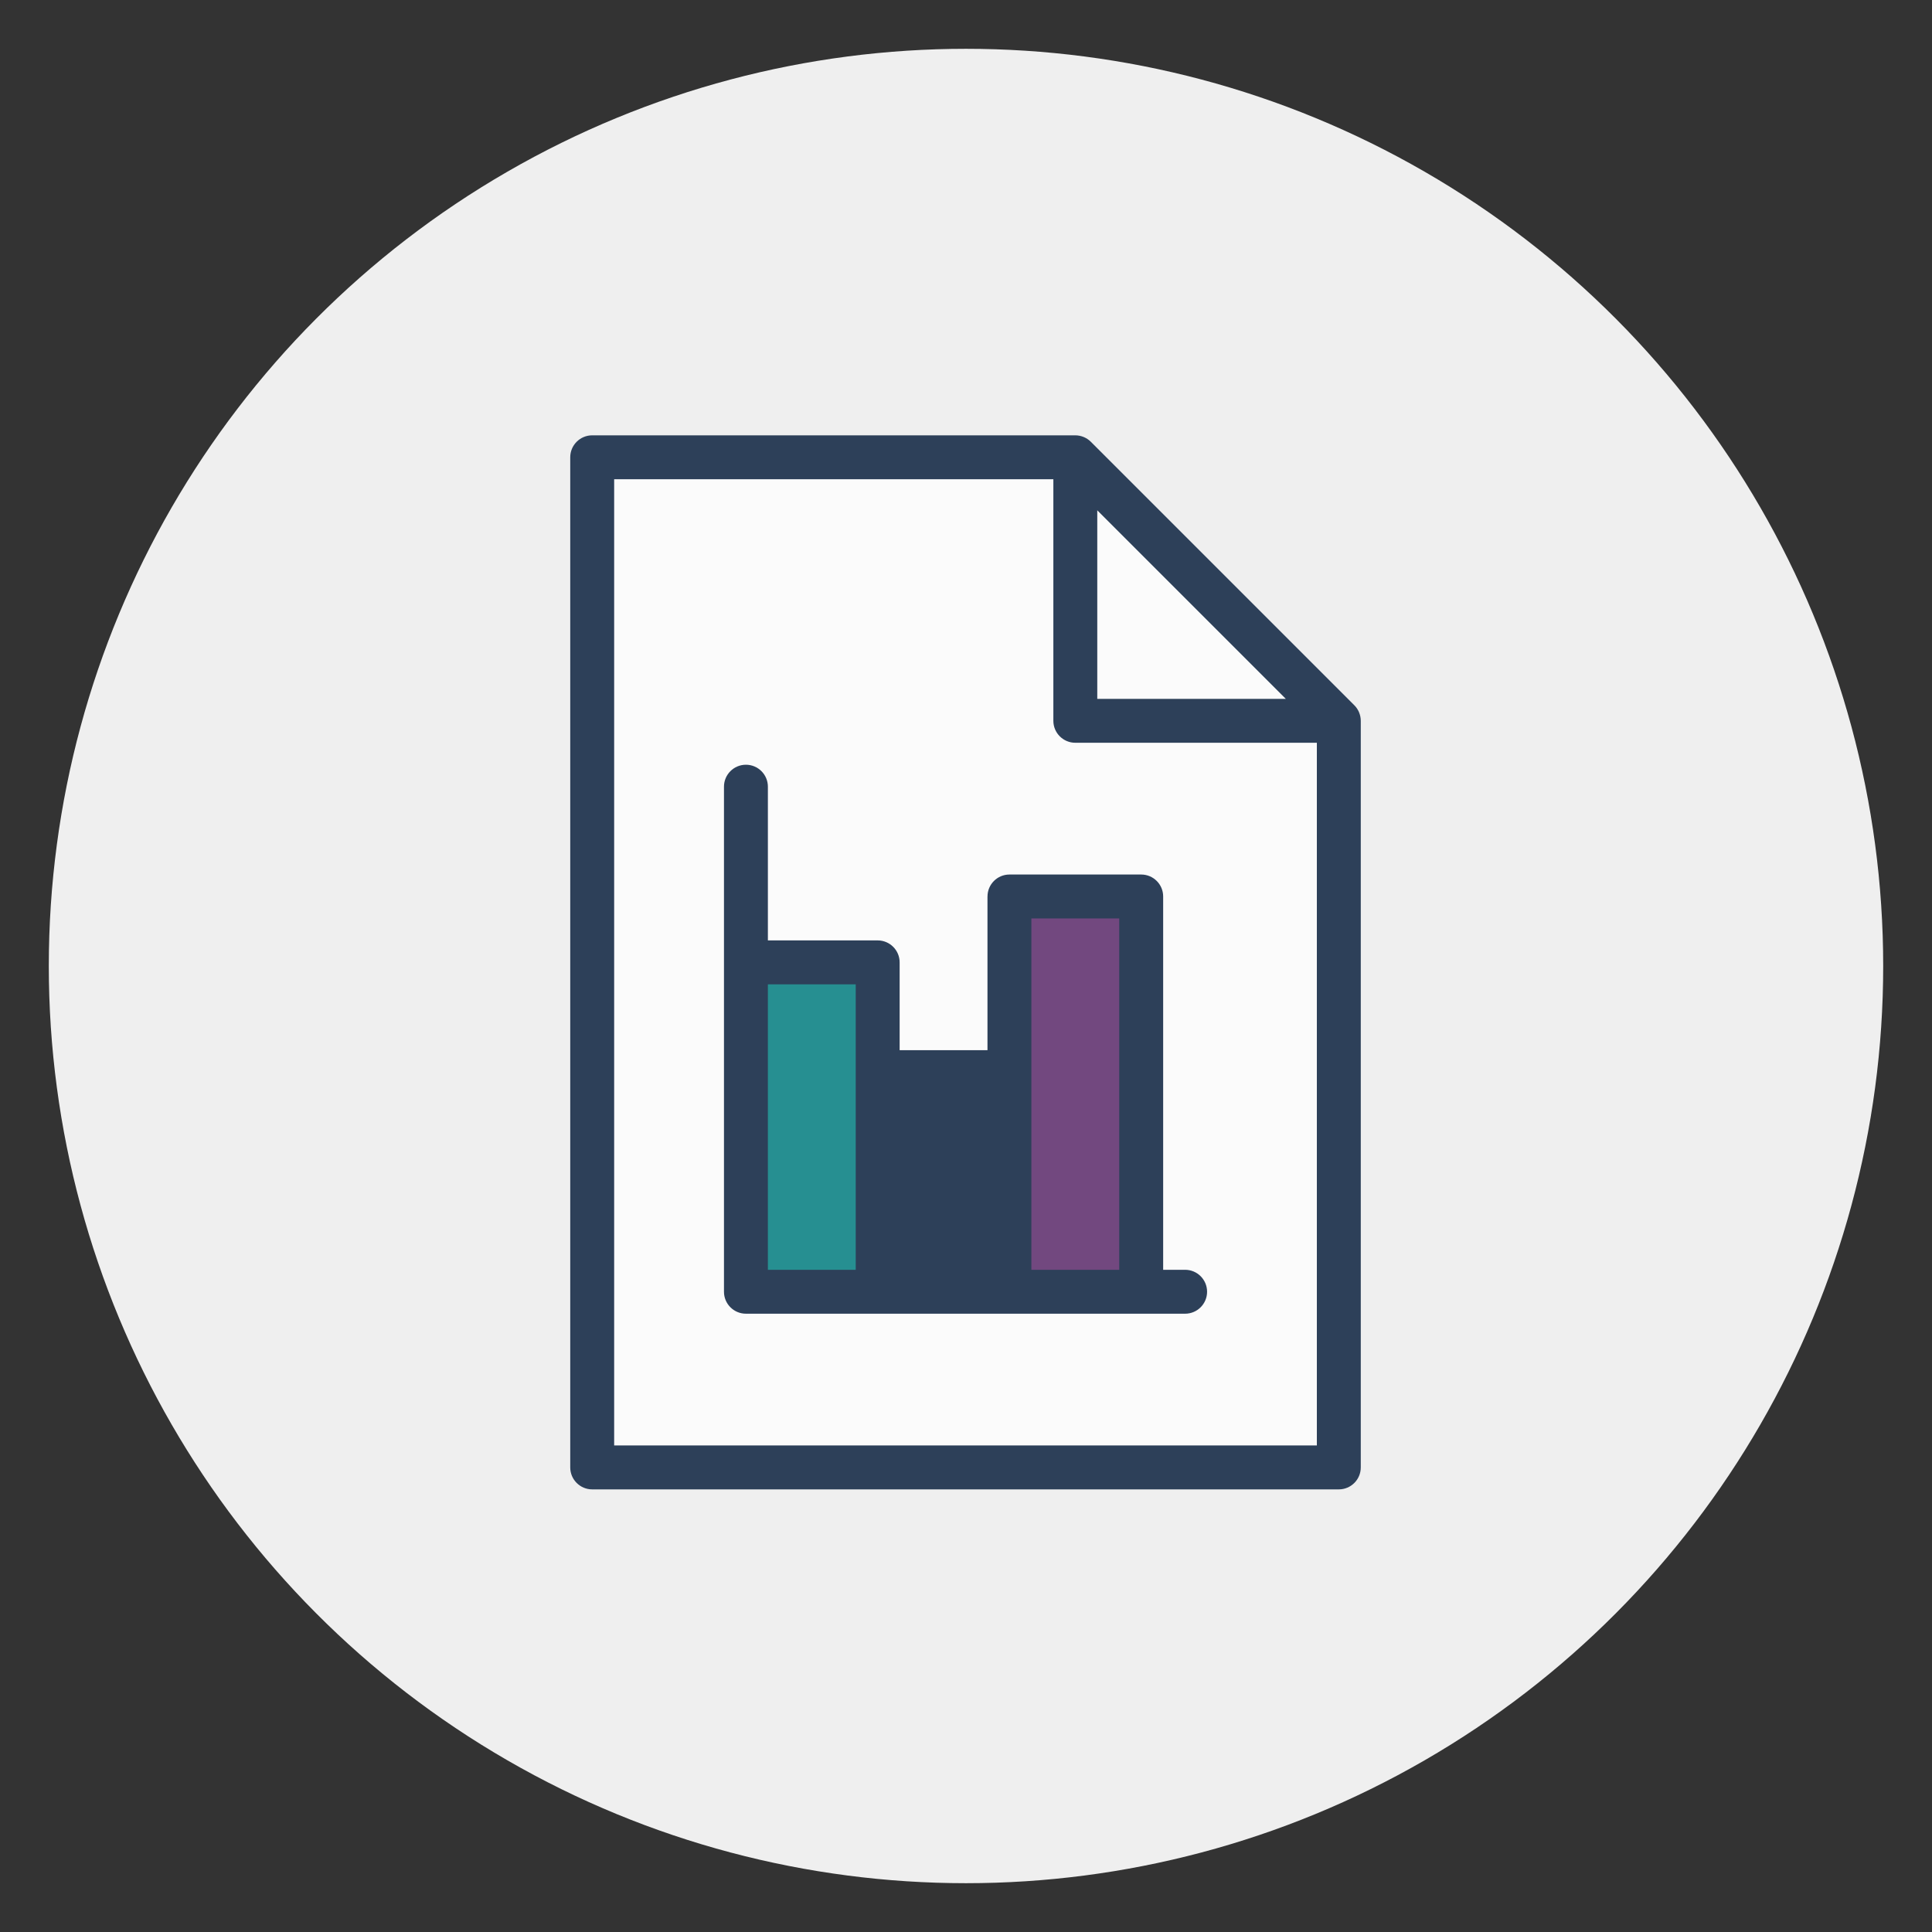 <?xml version="1.0" encoding="UTF-8" standalone="no"?>
<!-- Created with Inkscape (http://www.inkscape.org/) -->

<svg
   xmlns:dc="http://purl.org/dc/elements/1.1/"
   xmlns:cc="http://creativecommons.org/ns#"
   xmlns:rdf="http://www.w3.org/1999/02/22-rdf-syntax-ns#"
   xmlns:svg="http://www.w3.org/2000/svg"
   xmlns="http://www.w3.org/2000/svg"
   xmlns:sodipodi="http://sodipodi.sourceforge.net/DTD/sodipodi-0.dtd"
   xmlns:inkscape="http://www.inkscape.org/namespaces/inkscape"
   width="100"
   height="100"
   viewBox="0 0 100 100"
   id="svg4185"
   version="1.1"
   inkscape:version="0.91 r13725"
   sodipodi:docname="fiche_territoire2.svg">
  <rect x="0" y="0" width="100" height="100" fill="#333333" stroke="none"/>
  <defs
     id="defs4187" />
  <sodipodi:namedview
     id="base"
     pagecolor="#ffffff"
     bordercolor="#666666"
     borderopacity="1.0"
     inkscape:pageopacity="0.0"
     inkscape:pageshadow="2"
     inkscape:zoom="3.8862541"
     inkscape:cx="82.03455"
     inkscape:cy="45.91871"
     inkscape:document-units="px"
     inkscape:current-layer="layer1"
     showgrid="false"
     units="px"
     inkscape:window-width="1280"
     inkscape:window-height="1002"
     inkscape:window-x="-8"
     inkscape:window-y="-8"
     inkscape:window-maximized="1" />
  <g
     inkscape:label="Calque 1"
     inkscape:groupmode="layer"
     id="layer1"
     transform="translate(0,-952.362)">
    <circle
       style="fill:#efefef;fill-opacity:1"
       cx="50"
       cy="1002.362"
       r="47.474"
       id="circle3" />
    <path
       style="fill:#ffffff;fill-rule:evenodd;stroke:none;stroke-width:1px;stroke-linecap:butt;stroke-linejoin:miter;stroke-opacity:1;fill-opacity:0.754"
       d="m 31.135,976.454 24.188,0 14.152,13.123 0,38.083 -39.112,0.772 z"
       id="path4239"
       inkscape:connector-curvature="0" />
    <g
       id="g4232"
       transform="matrix(0.787,0,0,0.787,-54.074,212.133)">
      <rect
         y="1004.501"
         x="118.237"
         height="20.328"
         width="7.977"
         id="rect4200-4-0"
         style="opacity:1;fill:#268f91;fill-opacity:1;stroke:none;stroke-width:1.8;stroke-linecap:round;stroke-linejoin:round;stroke-miterlimit:4;stroke-dasharray:none;stroke-dashoffset:0;stroke-opacity:1" />
      <rect
         y="1010.806"
         x="127.501"
         height="14.41"
         width="6.433"
         id="rect4200-4"
         style="opacity:1;fill:#2d4059;fill-opacity:1;stroke:none;stroke-width:1.8;stroke-linecap:round;stroke-linejoin:round;stroke-miterlimit:4;stroke-dasharray:none;stroke-dashoffset:0;stroke-opacity:1" />
      <rect
         y="999.869"
         x="135.092"
         height="25.474"
         width="8.491"
         id="rect4200"
         style="opacity:1;fill:#72487f;fill-opacity:1;stroke:#72487f;stroke-width:2.287;stroke-linecap:round;stroke-linejoin:round;stroke-miterlimit:4;stroke-dasharray:none;stroke-dashoffset:0;stroke-opacity:1" />
      <path
         inkscape:connector-curvature="0"
         d="m 158.093,987.421 c -0.072,-0.174 -0.178,-0.333 -0.312,-0.466 l -17.331,-17.331 c -0.271,-0.269 -0.638,-0.421 -1.02,-0.422 l -31.773,0 c -0.798,0 -1.444,0.647 -1.444,1.444 l 0,66.435 c 0,0.797 0.647,1.444 1.444,1.444 l 49.104,0 c 0.798,0 1.444,-0.647 1.444,-1.444 l 0,-49.104 c -5.4e-4,-0.191 -0.039,-0.38 -0.113,-0.556 z m -17.218,-13.288 12.4,12.4 -12.4,0 0,-12.4 z m 14.442,61.504 -46.215,0 0,-63.546 28.885,0 0,15.886 c 0,0.798 0.647,1.444 1.444,1.444 l 15.886,0 0,46.215 z"
         id="path9"
         style="fill:#2d4059;fill-opacity:1" />
      <path
         inkscape:connector-curvature="0"
         d="m 133.654,999.531 0,10.11 -5.777,0 0,-5.777 c 0,-0.798 -0.647,-1.444 -1.444,-1.444 l -7.221,0 0,-10.11 c 0,-0.798 -0.647,-1.444 -1.444,-1.444 -0.798,0 -1.444,0.647 -1.444,1.444 l 0,33.217 c 0,0.798 0.647,1.444 1.444,1.444 l 28.885,0 c 0.798,0 1.444,-0.647 1.444,-1.444 0,-0.798 -0.647,-1.444 -1.444,-1.444 l -1.444,0 0,-24.552 c 0,-0.798 -0.647,-1.444 -1.444,-1.444 l -8.665,0 c -0.798,0 -1.444,0.647 -1.444,1.444 z m -8.665,24.552 -5.777,0 0,-18.775 5.777,0 0,18.775 z m 8.665,0 -5.777,0 0,-11.554 5.777,0 0,11.554 z m 2.888,-23.108 5.777,0 0,23.108 -5.777,0 0,-23.108 z"
         id="path11"
         style="fill:#2d4059;fill-opacity:1" />
    </g>
    <g
       id="g23"
       transform="matrix(0.152,0,0,0.152,12.816,965.938)" />
    <g
       id="g25"
       transform="matrix(0.152,0,0,0.152,12.816,965.938)" />
    <g
       id="g27"
       transform="matrix(0.152,0,0,0.152,12.816,965.938)" />
    <g
       id="g29"
       transform="matrix(0.152,0,0,0.152,12.816,965.938)" />
    <g
       id="g31"
       transform="matrix(0.152,0,0,0.152,12.816,965.938)" />
    <g
       id="g33"
       transform="matrix(0.152,0,0,0.152,12.816,965.938)" />
    <g
       id="g35"
       transform="matrix(0.152,0,0,0.152,12.816,965.938)" />
    <g
       id="g37"
       transform="matrix(0.152,0,0,0.152,12.816,965.938)" />
    <g
       id="g39"
       transform="matrix(0.152,0,0,0.152,12.816,965.938)" />
    <g
       id="g41"
       transform="matrix(0.152,0,0,0.152,12.816,965.938)" />
    <g
       id="g43"
       transform="matrix(0.152,0,0,0.152,12.816,965.938)" />
    <g
       id="g45"
       transform="matrix(0.152,0,0,0.152,12.816,965.938)" />
    <g
       id="g47"
       transform="matrix(0.152,0,0,0.152,12.816,965.938)" />
    <g
       id="g49"
       transform="matrix(0.152,0,0,0.152,12.816,965.938)" />
    <g
       id="g51"
       transform="matrix(0.152,0,0,0.152,12.816,965.938)" />
    <g
       transform="matrix(0.06,0,0,0.06,99.17,1109.509)"
       id="g7" />
    <g
       transform="matrix(0.06,0,0,0.06,99.17,1109.509)"
       id="g9" />
    <g
       transform="matrix(0.06,0,0,0.06,99.17,1109.509)"
       id="g11" />
    <g
       transform="matrix(0.06,0,0,0.06,99.17,1109.509)"
       id="g13" />
    <g
       transform="matrix(0.06,0,0,0.06,99.17,1109.509)"
       id="g15" />
    <g
       transform="matrix(0.06,0,0,0.06,99.17,1109.509)"
       id="g17" />
    <g
       transform="matrix(0.06,0,0,0.06,99.17,1109.509)"
       id="g19" />
    <g
       transform="matrix(0.06,0,0,0.06,99.17,1109.509)"
       id="g21" />
    <g
       transform="matrix(0.06,0,0,0.06,99.17,1109.509)"
       id="g23-7" />
    <g
       transform="matrix(0.06,0,0,0.06,99.17,1109.509)"
       id="g25-4" />
    <g
       transform="matrix(0.06,0,0,0.06,99.17,1109.509)"
       id="g27-6" />
    <g
       transform="matrix(0.06,0,0,0.06,99.17,1109.509)"
       id="g29-4" />
    <g
       transform="matrix(0.06,0,0,0.06,99.17,1109.509)"
       id="g31-1" />
    <g
       transform="matrix(0.06,0,0,0.06,99.17,1109.509)"
       id="g33-0" />
    <g
       transform="matrix(0.06,0,0,0.06,99.17,1109.509)"
       id="g35-6" />
  </g>
</svg>

